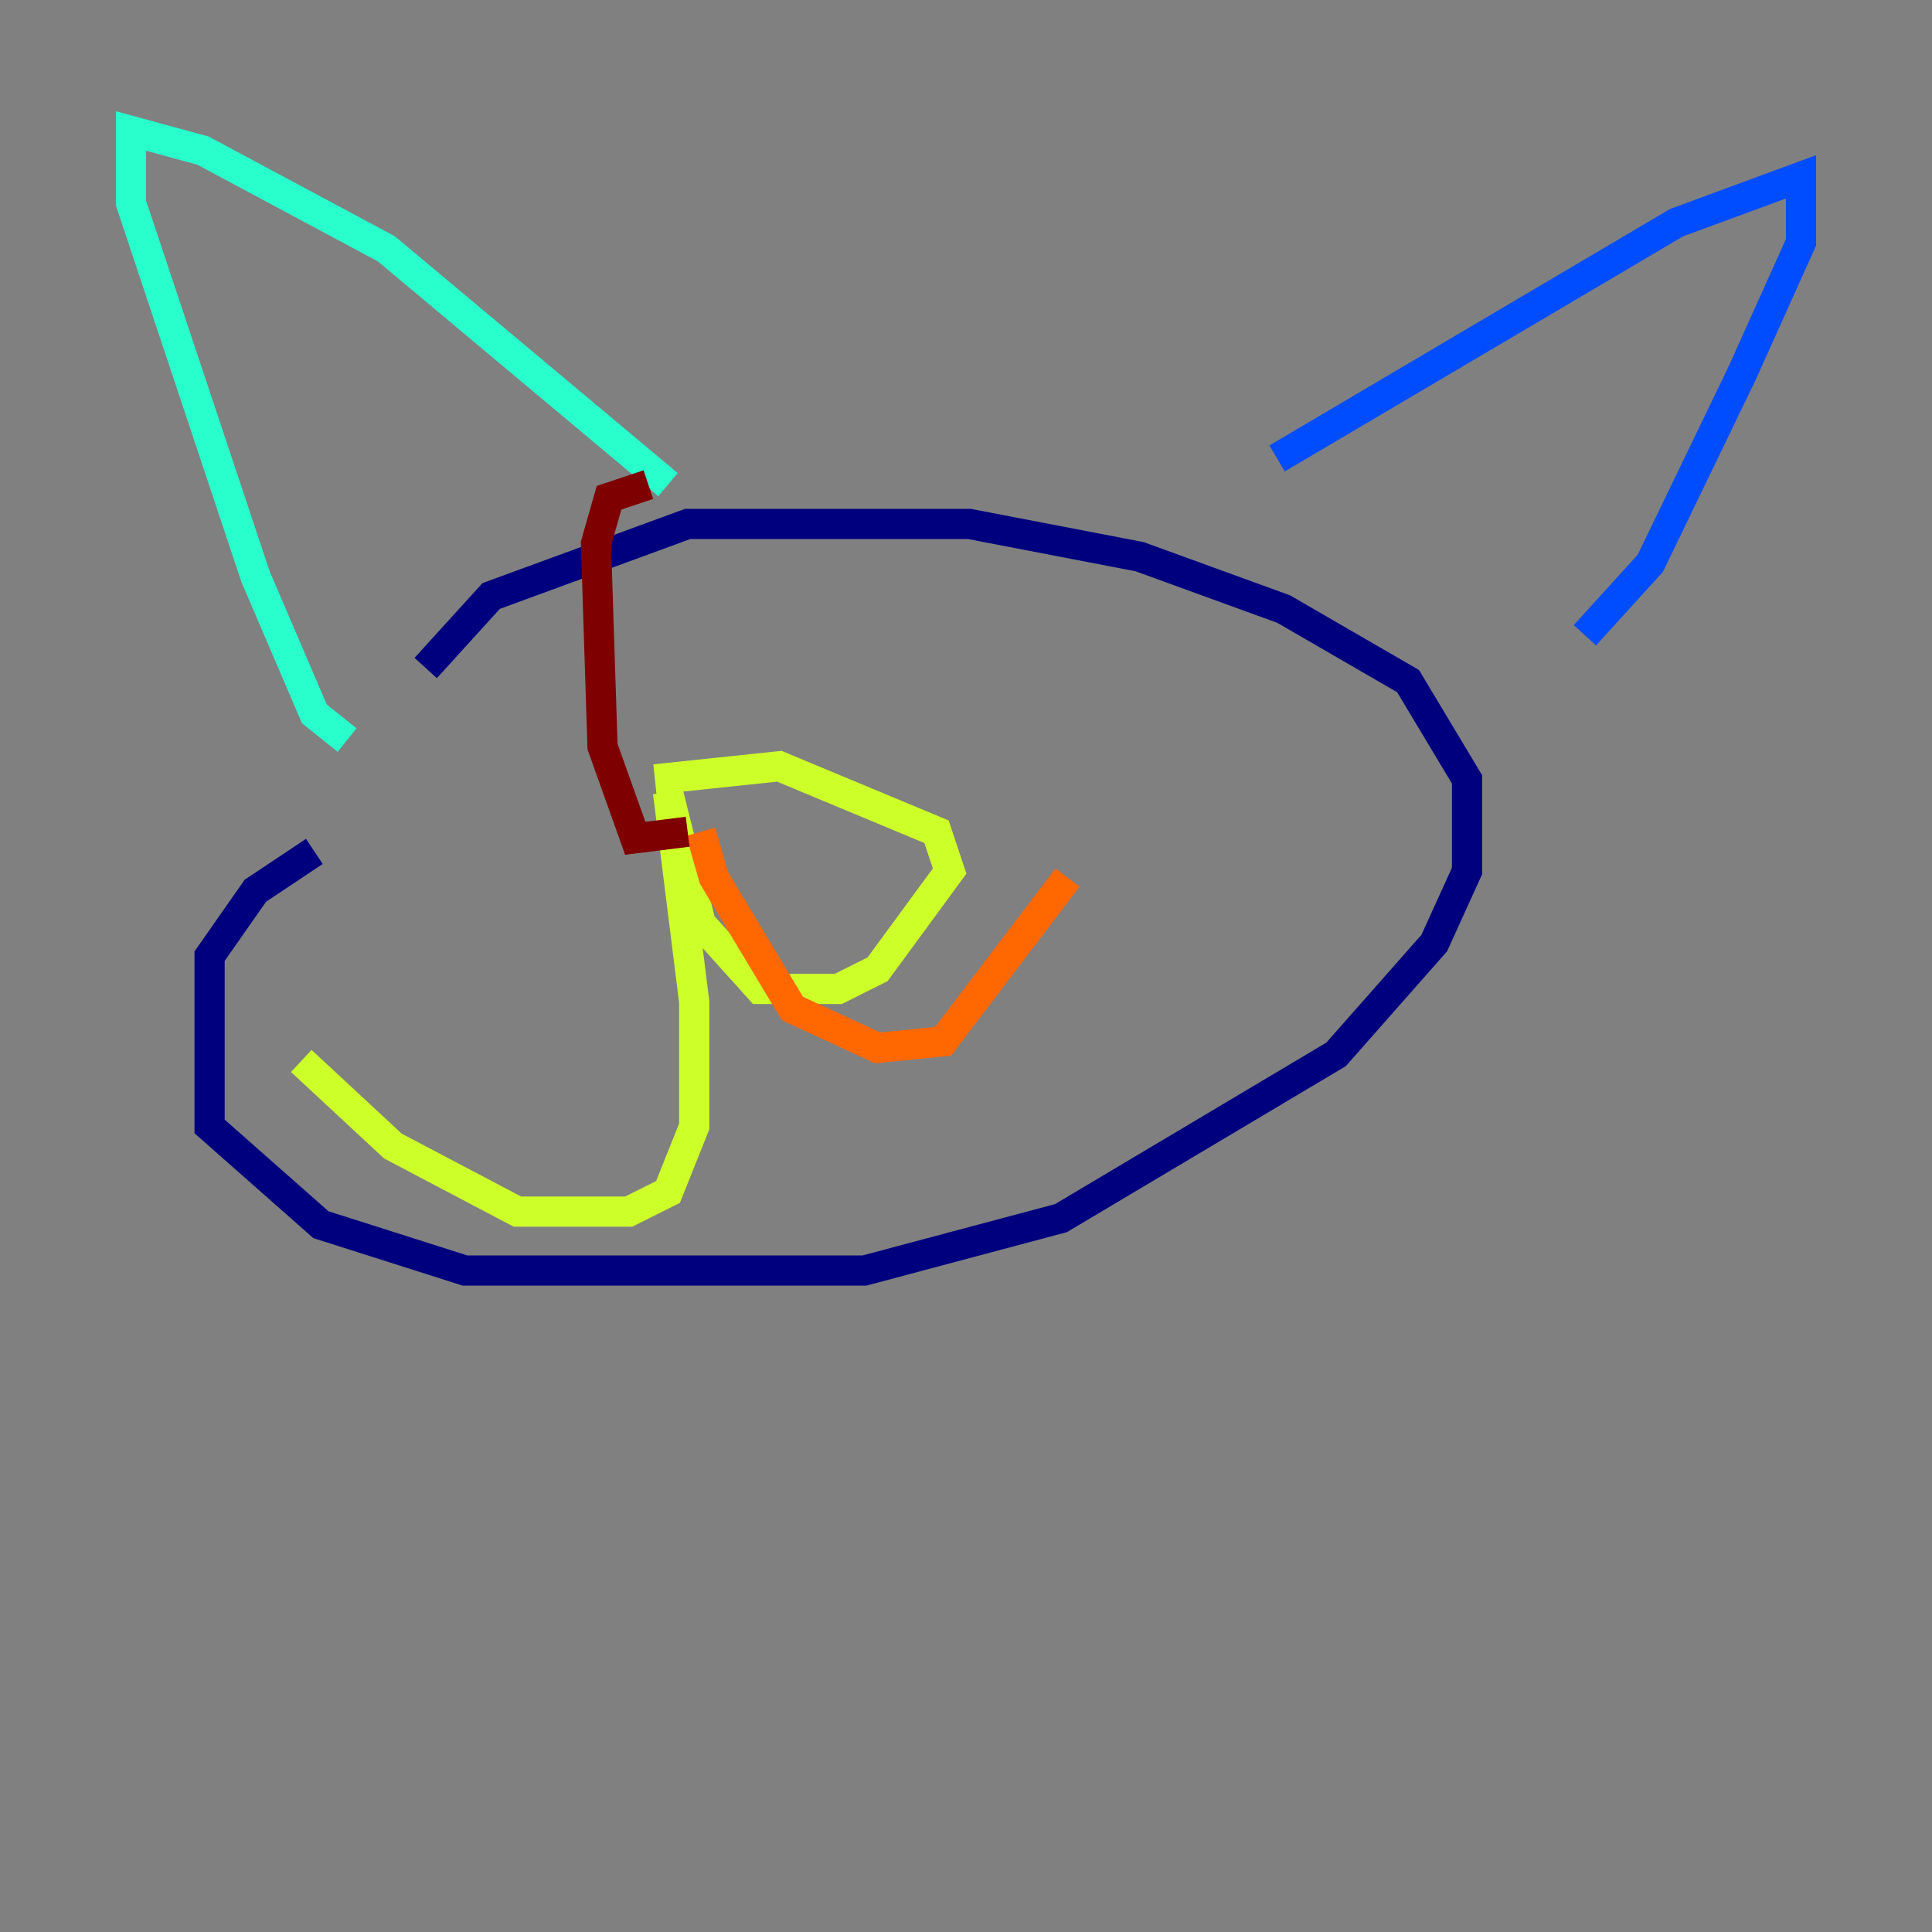 <?xml version="1.0" encoding="utf-8" ?>
<svg baseProfile="tiny" height="128" version="1.2" viewBox="0,0,128,128" width="128" xmlns="http://www.w3.org/2000/svg" xmlns:ev="http://www.w3.org/2001/xml-events" xmlns:xlink="http://www.w3.org/1999/xlink"><rect x="0" y="0" width="128" height="128" fill="#808080" stroke="none"/><defs /><polyline fill="none" points="20.827,56.407 16.922,59.01 13.885,63.349 13.885,74.63 21.261,81.139 30.807,84.176 57.275,84.176 70.291,80.705 88.515,69.858 95.024,62.481 97.193,57.709 97.193,51.634 93.288,45.125 85.044,40.352 75.498,36.881 64.217,34.712 45.559,34.712 32.542,39.485 28.203,44.258" stroke="#00007f" stroke-width="2" /><polyline fill="none" points="84.61,30.373 111.078,14.752 119.322,11.715 119.322,16.054 115.417,24.732 109.342,37.315 105.003,42.088" stroke="#004cff" stroke-width="2" /><polyline fill="none" points="44.258,32.108 25.6,16.488 13.451,9.98 8.678,8.678 8.678,13.451 16.922,38.183 20.827,47.295 22.997,49.031" stroke="#29ffcd" stroke-width="2" /><polyline fill="none" points="43.39,51.634 51.634,50.766 62.047,55.105 62.915,57.709 58.142,64.217 55.539,65.519 50.332,65.519 46.427,61.18 44.258,52.502 45.993,66.386 45.993,74.63 44.258,78.969 41.654,80.271 34.278,80.271 26.034,75.932 19.959,70.291" stroke="#cdff29" stroke-width="2" /><polyline fill="none" points="46.427,55.105 47.295,58.142 52.502,66.82 58.142,69.424 62.481,68.99 70.725,58.142" stroke="#ff6700" stroke-width="2" /><polyline fill="none" points="42.956,32.108 40.352,32.976 39.485,36.014 39.919,49.464 42.088,55.539 45.559,55.105" stroke="#7f0000" stroke-width="2" /></svg>